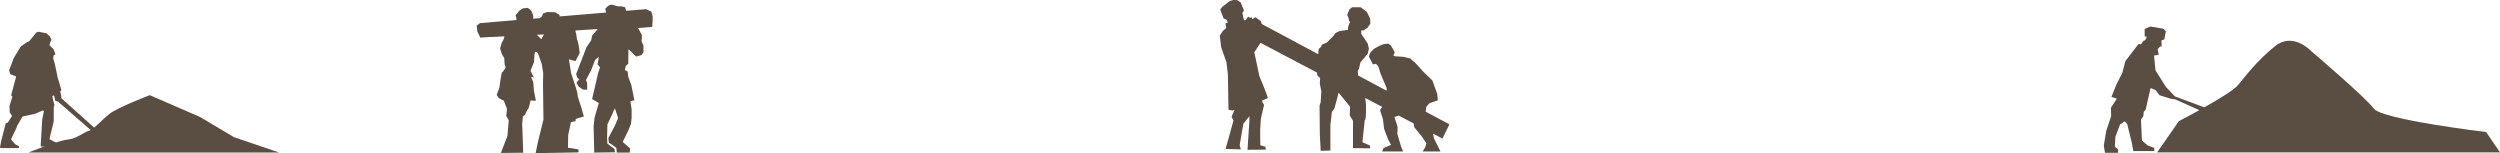 <svg height="157.35" viewBox="0 0 2567.59 157.35" width="2567.59" xmlns="http://www.w3.org/2000/svg"><g fill="#594e41"><path d="m2224.4 32.02-1.52 8.35-3.04 1.26.26 6.07h-1.52l-2.53 2.79 1.01 5.81-4.8.76 1.51 15.17 10.63 16.94 9.35 9.87 31.86 11.88 8.6 3.29 3.79-6.07 6.58 3.29-8.85 17.19-7.59-2.52 3.8-7.09-37.94-16.94-5.05-.76-11.13-3.54-4.05-5.31-5.05-2.02-5.06 22.25-2.02 2.28-.26 4.3-2.53 3.28 1.02 21.75 5.81 5.06 6.83 2.53v3.29h-21.5l-1.51-8.35-4.81-19.47-2.52-2.78-4.81 3.28-4.81 12.9-.5 9.86 3.29 2.79v3.54h-13.41l-1.26-7.34 2.53-15.17 5.06-15.17-.26-8.6 6.07-9.36-5.56-1.77 5.06-12.64 6.07-11.89 3.28-12.39 13.66-17.7 2.27.76 2.53-3.79 1.77-.51 1.77-3.54-2.27-.5v-7.59l5.81-2.53 13.41 2.28z"/><g transform="translate(347.24 -597.67)"><path d="m1868.21 754.17h352.14l-14.26-20.88s-107.27-12.86-115.36-24.1-64.73-59.44-64.73-59.44-18.21-19.29-36.43-4.86-30.25 30.53-38.34 40.23-60.72 37-60.72 37z"/><path d="m-318.11 754.36h257.76l-46.48-15.76-34.86-20.74-51.77-22.44s-32.74 12.45-41.19 19.08-16.9 16.59-21.13 17.42-12.74 8.3-22.19 9.13-40.14 13.31-40.14 13.31z"/><path d="m-346.22 749.76h17.63a1 1 0 0 0 .94-1.39l-.1-.26a1 1 0 0 0 -.48-.52l-3.32-1.73a1.21 1.21 0 0 1 -.3-.25l-3.69-4.34a1 1 0 0 1 -.14-1.1l5.57-11.52v-1l5.77-9.89a1 1 0 0 1 .66-.48l12.38-2.72a.7.7 0 0 0 .19-.06l7.42-3.2a1 1 0 0 1 1.4 1.13l-1.62 8.34a.59.59 0 0 0 0 .13l-1.55 26.29a1 1 0 0 0 1 1.07h15.34a1 1 0 0 0 1-1.13l-.2-1.76a1 1 0 0 0 -.54-.79l-6.9-3.62a1 1 0 0 1 -.51-1.13l4.23-17.67a1 1 0 0 0 0-.24v-14.11a1 1 0 0 1 .07-.38l.6-1.5a1 1 0 0 0 0-.65l-1.3-4.63a.19.19 0 0 1 0-.07l-.72-3.51a1 1 0 0 1 1.71-.92.91.91 0 0 1 .28.54l.66 3.75a1 1 0 0 0 .64.78l2.51.94a.87.87 0 0 1 .31.18l52.45 45.66a1 1 0 0 0 .67.25h2.81a1 1 0 0 0 .68-1.77l-53.2-47.59a1 1 0 0 1 -.34-.64l-.34-3.16a1 1 0 0 0 0-.17l-.79-2.72a1 1 0 0 1 .31-1l.42-.36a1 1 0 0 0 .31-1l-3.7-12.58a.19.19 0 0 1 0-.07l-2.81-13.26s0 0 0-.06l-1.73-6.25a1 1 0 0 1 0-.42l.3-2.13a1 1 0 0 1 .48-.73l.83-.5a1 1 0 0 0 .41-1.27l-1.8-4.25a1.15 1.15 0 0 0 -.21-.33l-3.46-3.45a1 1 0 0 1 -.26-1l.63-2.54a.85.85 0 0 1 .11-.26l1-1.78a1 1 0 0 0 0-1l-.87-1.45v-.07l-.71-1.4a.87.87 0 0 0 -.23-.31l-3.08-2.69a1.15 1.15 0 0 0 -.47-.23l-7.53-1.5a1 1 0 0 0 -.54 0l-1.69.62a1 1 0 0 0 -.44.31l-6.95 8.49a.93.93 0 0 1 -.33.26l-2.56 1.28-.12.07-5.62 3.84a1 1 0 0 0 -.28.3c-.95 1.54-7.76 12.58-7.76 13.13s-3.4 9.19-4.11 11a1 1 0 0 0 0 .66l1 3.18a1 1 0 0 0 .62.66l4.7 1.72a1 1 0 0 1 .64 1.22l-4.83 18a1 1 0 0 0 .4 1.09l.23.17a1 1 0 0 1 .38 1.13l-2.78 8.8a1 1 0 0 0 0 .34l.19 6.37a1 1 0 0 0 .18.55l1.86 2.63a1.05 1.05 0 0 1 0 1.13l-3.85 6.12a1.06 1.06 0 0 1 -.66.45l-1 .2a1 1 0 0 0 -.78.74l-4.5 17.72a.43.43 0 0 0 0 0l-1.16 6a1 1 0 0 0 .94 1.27z"/><path d="m145.67 621.43 37.33-3.15.23-1.49-1-3.28 4-5 3.77-2.27 4.79-.5 2.77 2 1.26 1.76 1 2.52.76 2.27-.34 2.55 6.84-.57 2.06-1.48 1.51-3.27 4-1.51 8.31.25 4.53 2.77v1.51l47.78-4v-.07l-.94-3.77 2.83-2.83 2.2-1.25h2.2s2.51.62 3.46.94 2.2.63 2.2.63h3.78l3.77.94 1.22 3.66 20.3-1.71 5.5 2.54 1.27 5.08v4.66l-.42 5.93-14.5 1.15 3.92 7.29-.32 6.6 1.89 4.09v6.92l-1.89 2.82-5.65 1.58-7.86-7.55-.23 15.04-2.51 2.2-.94 4.09 2.83 1.57.62 5.34 3.15 8.49 3.14 15.71-4.09 1 1.26 8.17v8.8l-.63 6.29-2.51 6.28-6 12.26 7.54 6.6-.31 4.4h-13.23l-.62-5-7.55-5.43-.63-4.4 6.92-13.2 3.14-7.54-3.14-9.43c-.32-1-2.2 4.08-2.2 4.08l-5.66 12-.31 13.49.31 6.29 7.23 5.34.63 3.46-21.38.31-.62-27 .94-8.8 4.4-15.09-6.92-4.08 6.29-27 1.89-5.66-2.52-2.83 1.26-7.86-3.78 3.06-4.09 10.69-5.34 10.06 1.25 3.14v7.23s-1.56-1.26-2.82-.26l-1.89-.63-3.77-2.52-2.52-4.08 2.83-3.77-2.2-1.89-.94-3.46 10.69-27.66 4.71-6.91.94-4.72 5.82-6.9-23.05 1.54 1 3.95.76 5.29c1.51 2 2.77 13.85 2.77 13.85l-4.28 8.31-6.8-1.77 2.27 14.36s7 20.39 6.54 21.4 3.78 13.09 3.78 13.09l2.77 9.82-8.31 2.52-.22 2.18-4.79 1.26-2.77 13.09-.25 13.09s10.58 1.26 10.83 2a7.9 7.9 0 0 1 -.25 2.77l-43.81.75 2.51-12.08 5.54-22.41-.25-18.38-.25-18.09.25-11.08-1.51-9.57-4-11.33-2.26-1.26-1 1-.76 9.82-2.52 6.29-1 2.52 3.52 7.05-3-1 2.27 5.54.75 9.07 2 10.07-5.54-.25s-1.77 8.56-2.52 8.81-3.27 6.29-3.27 6.29-1.77.76-2 1.52-.75 7.55-.75 7.55l.5 13.85.5 15.61-22.91.25 6.8-17.62 1.26-15.87-2.52-4.53.75-7.3-3.27-8.31-5.29-2.77-2-3.27 2.77-7.56s2-15.36 2.77-15.61 3.52-4.53 3.52-4.53l-.25-1.77c-1-1.51-1-8.3-1-8.3l-2.52-4-1.77-6 1.52-5.28 2.51-5 .34-2-20 .91-4.66.42-3-5.93-.85-6.35zm63 16.51 2.81-4.87-7.35.33z"/><path d="m1141.34 725.36-24.33-13 .67-5.14 3.25-3.54 8.56-3-.59-6.49-5-13.88-6.5-6.2-3.84-3.84s-8-9.16-8.85-9.45-3.25-3-3.25-3l-7.39-1.77-8.56-.59-1.77-.89 1.47-2.95-1.47-3-2.66-4.43-2.66-1.77-4.72.59-4.43 1.77-5.32 3-3.84 3.84-1.47 4.14 4.13 8 3.25-.59 2.36 2.95.59 1.77 1.77 5.61 6.21 14.77-.09 2.57-29.23-15.63-.41-5 1.21-1.81 1.51-6.63 3.62-4.22 3.92-4.83 1.2-5.12-1.2-5.13-4.53-6.93-2.11-3v-3.62h2.42l3.92-2.71 3-4.22-.3-5.43-3.32-6.63-6.33-4.83h-8.74l-2.72 2.11-2.41 5.73 1.51 3.32.3 2.41 1.21 1.81-.91 1.51-1.21 3.62-.14 2.73-8.6 1.19-4.22 2.11-2.11 3-3.32 3.32-3.31 3.31-5.43 2.42-.61 2.11-2.41 2.11-.5 5.41-58.09-31.06-.68-2.72-5.74-4.25-2.84 2-.28-.14-1.34-2.31-.6 1.27-2.46-1.32-2.39 3.53-1.78.13-1.06-4.67-.64-3 1.7-2.33-3.4-8.29-3.4-2.34-3.82-.21-4 1.06-7.65 5.95-2.14 2.82 3.4 9.14 3.4 1.49.85 3-2.34.64.85 4.67-3.61 3.19-3 4.68s1.28 10.62 1.28 11.26 5.52 15.93 5.52 15.93l1.49 12.33.64 36.54 3.82.85 2.26-.49c-1.08 2.62-2.9 6.86-2.9 6.86l1.92 4-8.08 29.12 15.73.43-1.28-4.25 3.82-22.11 6.17-7.65v4.93l-1.94 29.51 18.91-.21-.63-3-5.1-1.49-.18-15.49.42-7 .21-3.82 1.06-5.31 2.34-9.78s-2.12-3.4-2.12-4.25a.54.54 0 0 0 0-.12c3-1.34 5.42-2.36 5.77-2.43 1.07-.21-8.49-22.73-8.49-22.73l-5.19-24.45s4.55-7.2 6.45-9.75l57.82 30.49.6 3.2 2.71 2.41-.3 5.73 1.51 8.14-.61 10.85-1.2 3.92.3 29.55.9 16.59 9.95-.31v-25.93l1.51-13.56 2.71-3.92 4.23-16 11.76 14.47-.31 9 3.32 5.43v28l17.79.3-.6-3-7.54-3.32 2.41-22.61c1.81 0 1.21-16.28 1.21-16.28l-.61-6-.2-.6 17.47 9.21-2.18 3.26 3 9.45 1.18 9.75 4.13 10.93 3 5.61-7.68 3.25-1.48 3.54h21.56l-2.07-5-3.84-13 .3-7.09-3.25-10.34 4.37-1.4 15.27 8c.39 2.14.74 4 .74 4l7.67 9.45 4.73 7.09-1.18 3.84-2.66 4.43h18.31l-6.79-13.58-.75-4.63 9.58 5z"/></g></g></svg>